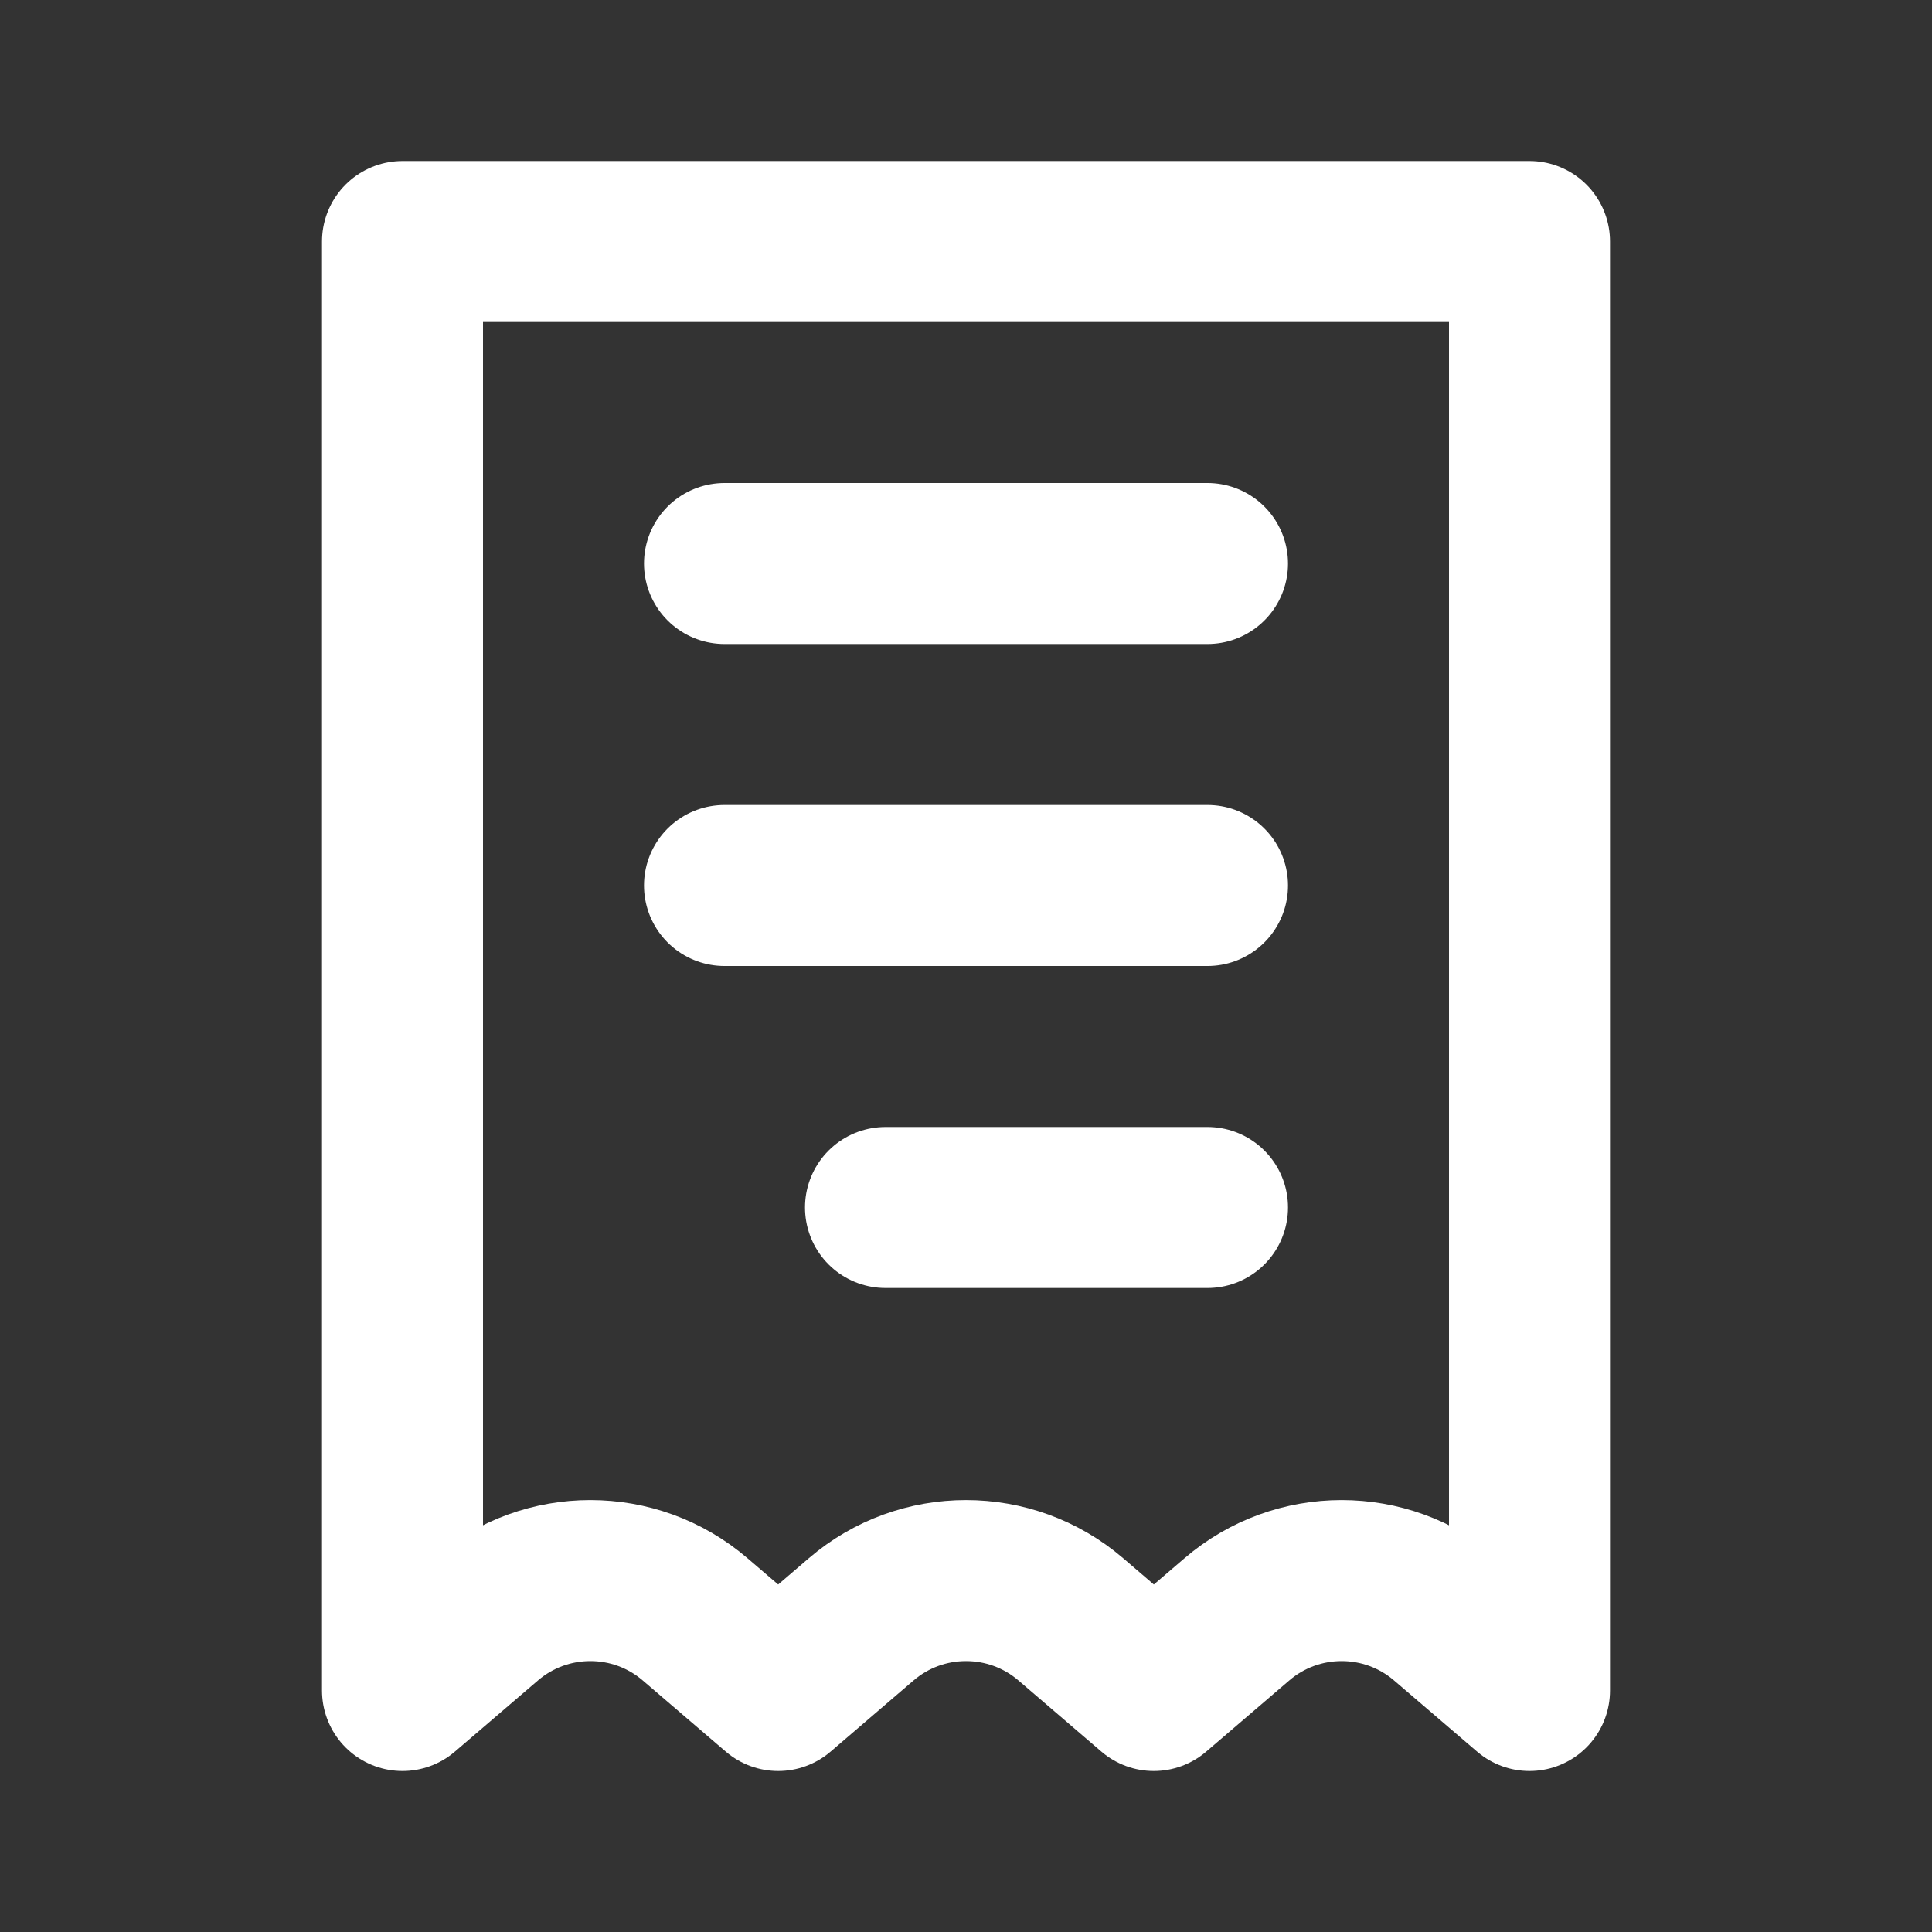 <svg width="24" height="24" viewBox="0 0 24 24" fill="none" xmlns="http://www.w3.org/2000/svg">
<rect x="0" y="0" width="24" height="24" fill="#333333" stroke="none"/>
<g clip-path="url(#clip0_140_1764)">
<path d="M5 3H19V21L17.968 20.116C17.219 19.474 16.114 19.474 15.365 20.116L14.333 21L13.302 20.116C12.553 19.474 11.447 19.474 10.698 20.116L9.667 21L8.635 20.116C7.886 19.474 6.781 19.474 6.032 20.116L5 21V3Z" stroke="white" stroke-width="2" stroke-linecap="round" stroke-linejoin="round"/>
<path d="M15 7L9 7" stroke="white" stroke-width="2" stroke-linecap="round" stroke-linejoin="round"/>
<path d="M15 11L9 11" stroke="white" stroke-width="2" stroke-linecap="round" stroke-linejoin="round"/>
<path d="M15 15L11 15" stroke="white" stroke-width="2" stroke-linecap="round" stroke-linejoin="round"/>
</g>
<defs>
<clipPath id="clip0_140_1764">
<rect width="24" height="24" fill="white"/>
</clipPath>
</defs>
</svg>

